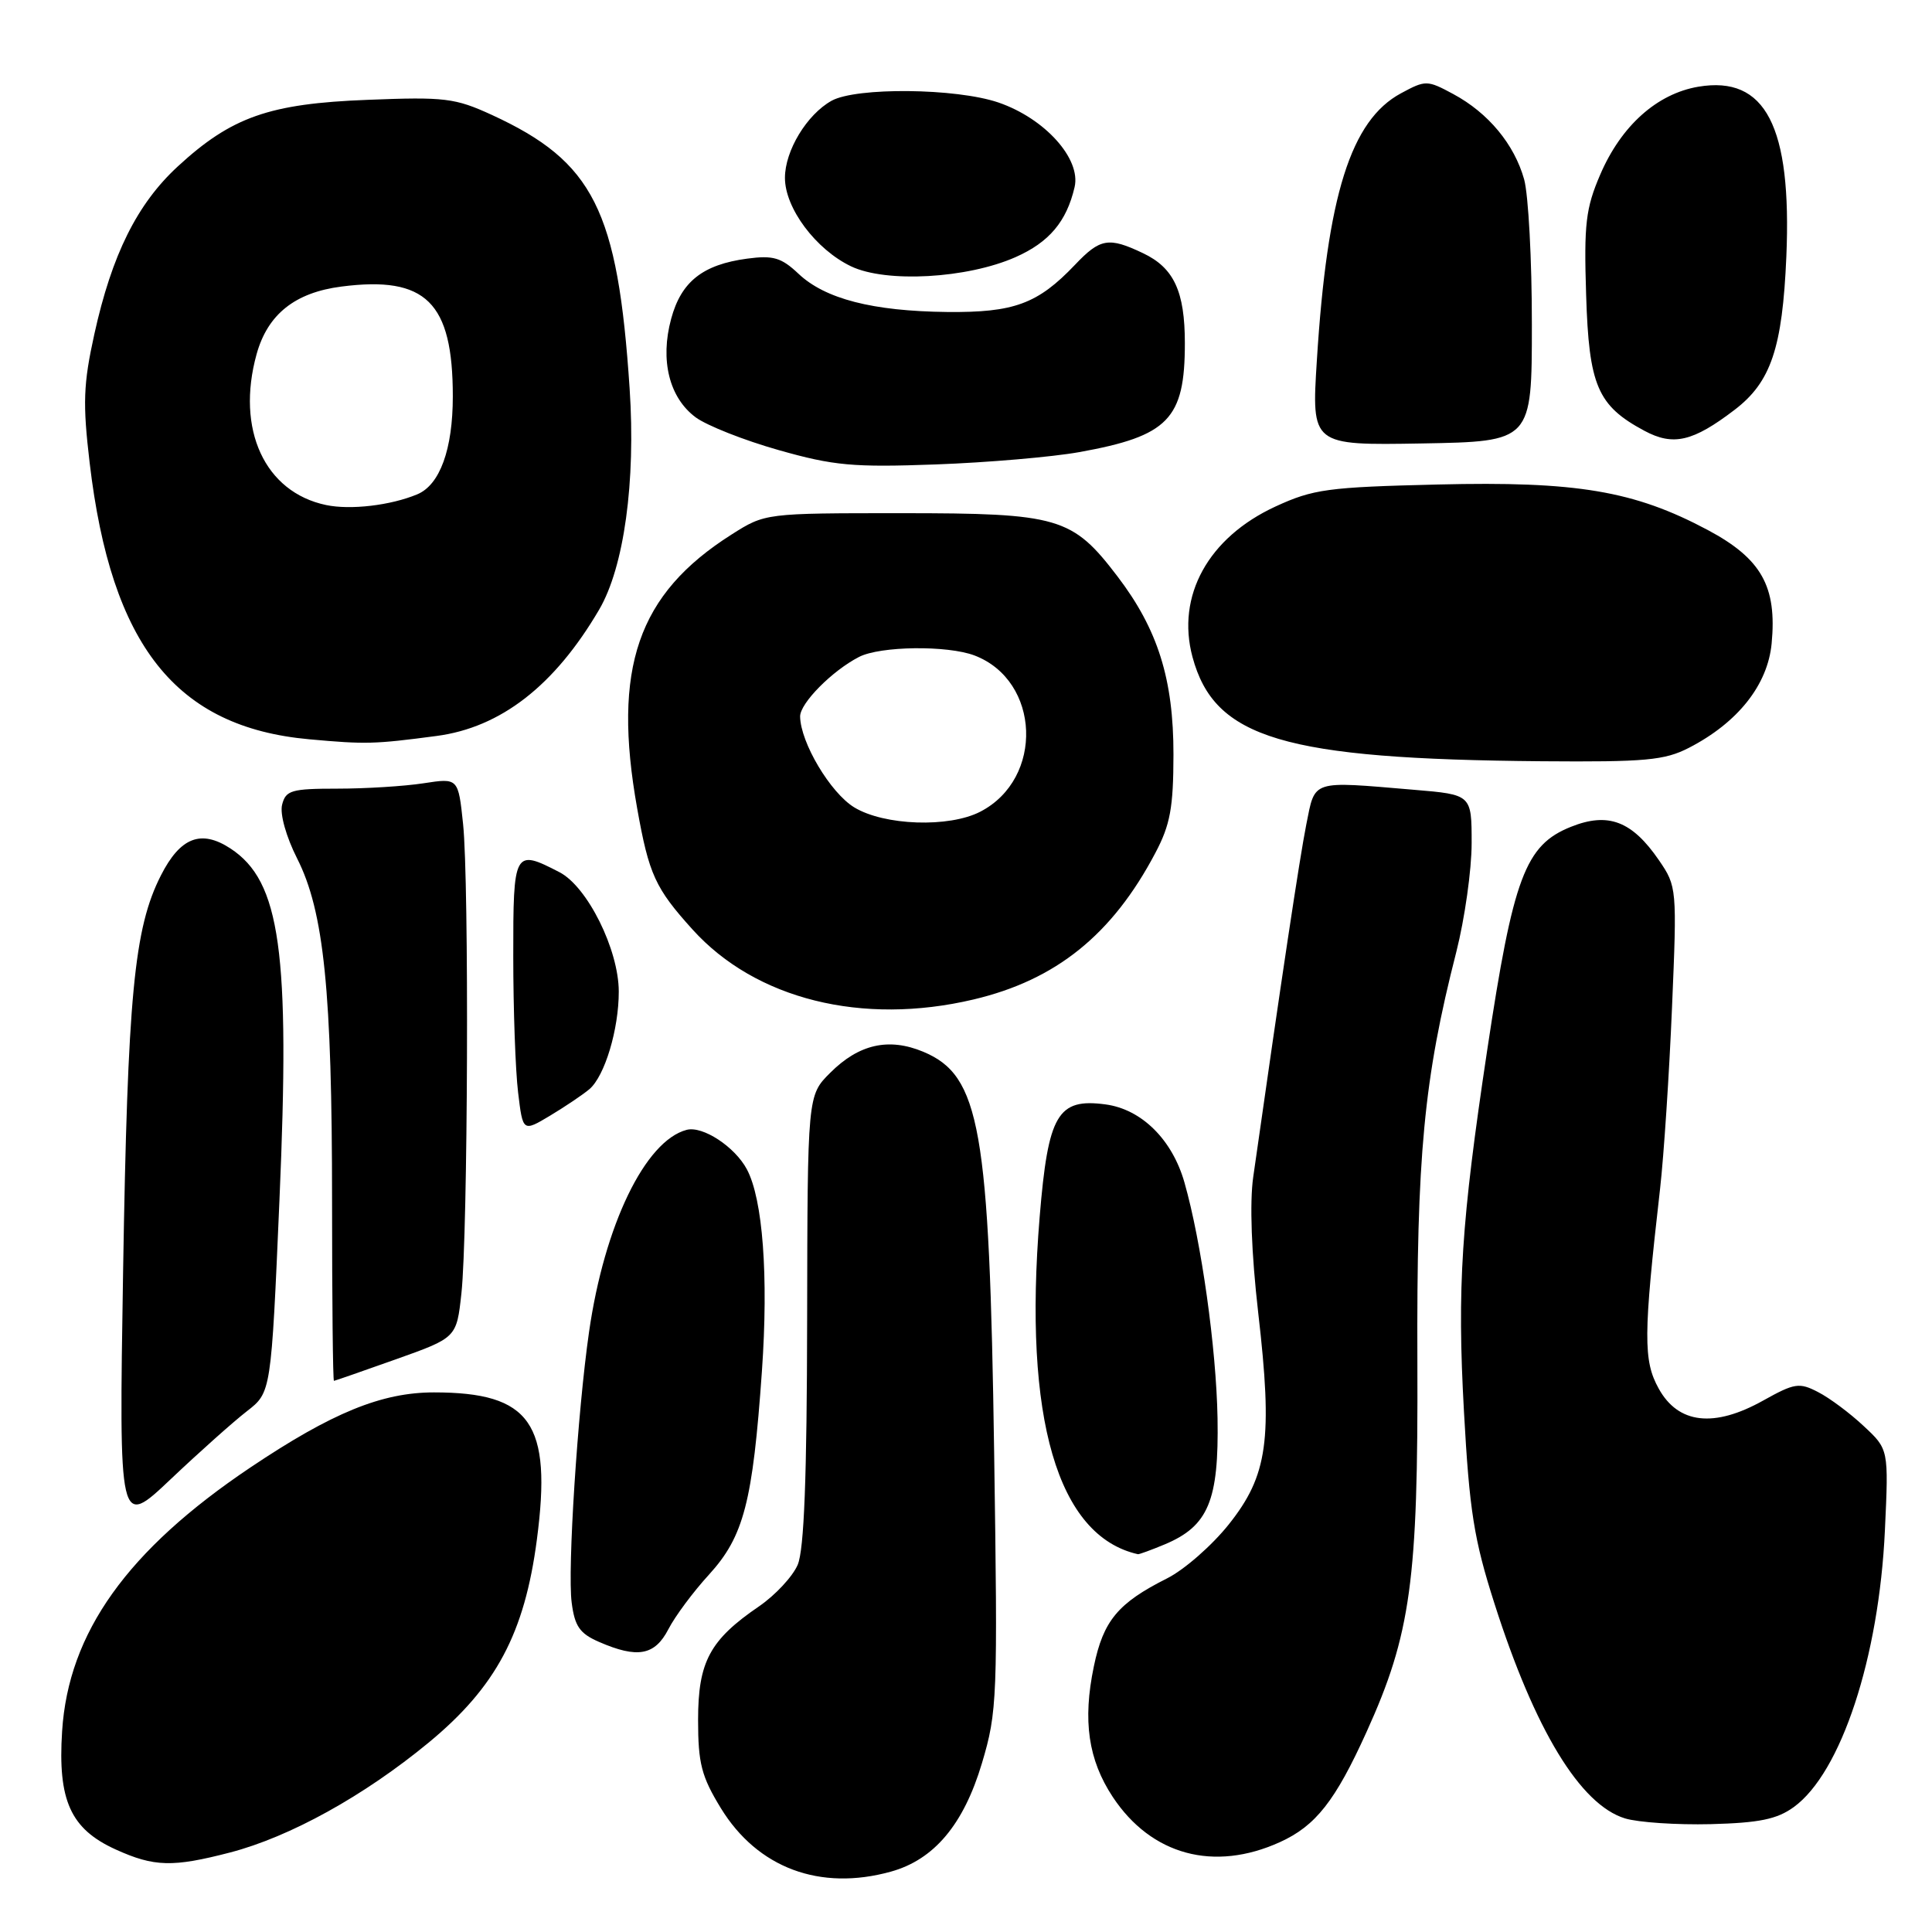 <?xml version="1.0" encoding="UTF-8" standalone="no"?>
<!DOCTYPE svg PUBLIC "-//W3C//DTD SVG 1.1//EN" "http://www.w3.org/Graphics/SVG/1.1/DTD/svg11.dtd" >
<svg xmlns="http://www.w3.org/2000/svg" xmlns:xlink="http://www.w3.org/1999/xlink" version="1.1" viewBox="0 0 256 256">
 <g >
 <path fill="currentColor"
d=" M 118.05 248.00 C 123.78 246.41 127.69 241.75 130.11 233.64 C 132.15 226.80 132.21 225.06 131.73 192.50 C 131.10 149.42 129.88 142.52 122.33 139.36 C 117.76 137.46 113.80 138.35 110.00 142.16 C 107.00 145.15 107.00 145.15 106.95 174.83 C 106.92 195.75 106.55 205.34 105.70 207.34 C 105.03 208.90 102.73 211.37 100.59 212.84 C 94.05 217.30 92.50 220.19 92.50 227.90 C 92.50 233.66 92.95 235.39 95.51 239.58 C 100.37 247.52 108.65 250.61 118.05 248.00 Z  M 30.50 245.46 C 38.43 243.39 48.23 237.97 56.79 230.91 C 65.72 223.54 69.51 216.43 71.14 204.00 C 73.17 188.56 70.32 184.50 57.50 184.50 C 50.58 184.50 44.00 187.19 33.19 194.44 C 16.88 205.39 9.06 216.33 8.23 229.40 C 7.64 238.56 9.35 242.35 15.32 245.06 C 20.43 247.38 22.88 247.44 30.50 245.46 Z  M 169.60 244.09 C 174.33 241.94 176.93 238.65 181.08 229.48 C 186.94 216.56 187.92 209.41 187.81 180.50 C 187.70 153.15 188.66 142.99 192.97 126.13 C 194.08 121.75 195.00 115.27 195.00 111.73 C 195.00 105.29 195.00 105.29 187.35 104.65 C 173.62 103.49 174.29 103.27 173.09 109.25 C 172.21 113.67 169.77 129.87 166.06 155.95 C 165.57 159.37 165.82 166.09 166.72 173.95 C 168.66 190.72 167.99 195.50 162.82 201.99 C 160.59 204.79 156.91 208.01 154.63 209.15 C 148.13 212.42 146.20 214.74 144.94 220.81 C 143.44 228.00 144.20 233.19 147.45 238.11 C 152.56 245.82 160.86 248.06 169.60 244.09 Z  M 237.68 239.45 C 243.95 234.91 248.98 219.64 249.76 202.77 C 250.26 192.04 250.26 192.04 246.95 188.96 C 245.14 187.26 242.42 185.23 240.91 184.46 C 238.41 183.16 237.79 183.26 233.63 185.58 C 227.12 189.22 222.38 188.68 219.79 184.00 C 217.73 180.29 217.75 176.95 219.97 157.50 C 220.47 153.10 221.18 142.30 221.55 133.50 C 222.22 117.72 222.19 117.45 219.83 114.00 C 216.25 108.78 213.09 107.58 208.15 109.56 C 202.10 111.98 200.51 116.23 197.06 139.16 C 193.62 162.02 193.07 170.52 193.98 187.00 C 194.71 200.22 195.30 203.97 198.03 212.50 C 203.38 229.25 209.40 239.14 215.33 240.95 C 217.07 241.48 222.18 241.82 226.68 241.71 C 233.11 241.54 235.46 241.06 237.68 239.45 Z  M 88.56 215.89 C 89.44 214.17 91.87 210.91 93.95 208.64 C 98.56 203.58 99.74 199.04 100.96 181.66 C 101.84 169.06 101.08 158.89 98.96 154.93 C 97.36 151.94 93.11 149.16 90.99 149.71 C 85.49 151.15 80.08 162.35 78.05 176.50 C 76.53 187.06 75.18 208.00 75.75 212.35 C 76.15 215.49 76.82 216.45 79.37 217.56 C 84.47 219.78 86.76 219.36 88.56 215.89 Z  M 154.33 204.64 C 160.11 202.22 161.52 198.85 161.33 187.90 C 161.16 178.64 159.20 164.60 156.95 156.70 C 155.34 151.01 151.27 146.98 146.49 146.34 C 140.14 145.49 138.88 147.65 137.76 161.25 C 135.57 187.93 140.12 203.54 150.78 205.94 C 150.94 205.97 152.53 205.39 154.33 204.64 Z  M 32.72 186.99 C 35.93 184.50 35.93 184.50 37.03 159.00 C 38.46 126.09 37.16 116.77 30.54 112.43 C 26.64 109.88 23.89 110.94 21.32 116.00 C 17.76 123.00 16.91 131.89 16.31 168.50 C 15.76 202.50 15.76 202.50 22.63 195.99 C 26.41 192.41 30.95 188.36 32.72 186.99 Z  M 52.50 180.10 C 60.50 177.25 60.50 177.25 61.14 171.37 C 62.00 163.51 62.17 116.87 61.36 109.18 C 60.72 103.08 60.72 103.08 56.11 103.79 C 53.58 104.18 48.44 104.50 44.71 104.50 C 38.61 104.50 37.86 104.72 37.38 106.63 C 37.07 107.86 37.91 110.86 39.37 113.75 C 42.93 120.77 44.00 131.30 44.00 159.22 C 44.00 172.30 44.11 182.99 44.25 182.97 C 44.39 182.96 48.10 181.66 52.50 180.10 Z  M 78.10 144.32 C 80.13 142.59 82.00 136.39 81.99 131.38 C 81.98 125.82 77.83 117.48 74.13 115.57 C 68.12 112.46 68.00 112.69 68.01 126.75 C 68.01 133.76 68.30 141.86 68.65 144.75 C 69.28 149.99 69.28 149.99 72.89 147.83 C 74.87 146.64 77.22 145.06 78.10 144.32 Z  M 128.98 132.44 C 139.93 129.86 147.39 123.85 153.10 113.00 C 155.06 109.30 155.48 107.00 155.49 100.00 C 155.50 90.00 153.43 83.40 148.06 76.36 C 142.08 68.52 140.30 68.00 119.46 68.00 C 101.39 68.00 101.39 68.00 96.93 70.83 C 84.49 78.72 81.11 88.53 84.43 107.12 C 85.99 115.88 86.82 117.69 91.77 123.17 C 100.12 132.41 114.22 135.92 128.98 132.44 Z  M 223.79 99.09 C 230.27 95.75 234.22 90.77 234.75 85.28 C 235.47 77.71 233.41 74.03 226.29 70.23 C 216.53 65.03 208.92 63.75 190.50 64.20 C 175.93 64.55 174.01 64.81 169.00 67.12 C 160.10 71.23 155.84 78.96 158.01 87.05 C 160.92 97.85 170.05 100.58 204.29 100.87 C 218.04 100.98 220.56 100.75 223.79 99.09 Z  M 57.84 97.52 C 66.35 96.40 73.49 90.85 79.39 80.78 C 82.69 75.15 84.25 63.85 83.43 51.50 C 81.86 27.81 78.65 21.43 65.18 15.23 C 60.30 12.99 58.94 12.82 48.68 13.23 C 35.68 13.73 30.68 15.49 23.55 22.06 C 18.17 27.02 14.82 33.75 12.50 44.28 C 11.04 50.90 10.95 53.45 11.88 61.33 C 14.74 85.57 23.31 96.36 40.98 97.96 C 48.47 98.64 49.61 98.61 57.84 97.52 Z  M 143.00 59.91 C 154.82 57.78 157.00 55.54 157.00 45.48 C 157.00 38.61 155.55 35.49 151.46 33.55 C 146.90 31.38 145.78 31.57 142.44 35.09 C 137.51 40.27 134.36 41.43 125.50 41.34 C 115.63 41.23 109.33 39.61 105.80 36.27 C 103.53 34.13 102.45 33.81 99.01 34.27 C 93.11 35.06 90.26 37.32 88.93 42.25 C 87.44 47.74 88.68 52.70 92.18 55.30 C 93.66 56.39 98.61 58.35 103.18 59.64 C 110.48 61.71 113.03 61.94 124.00 61.54 C 130.88 61.29 139.43 60.55 143.00 59.91 Z  M 202.98 43.00 C 202.99 34.47 202.52 25.83 201.96 23.78 C 200.66 19.13 197.22 14.97 192.58 12.47 C 189.11 10.60 188.90 10.60 185.64 12.36 C 178.99 15.94 175.86 25.88 174.49 47.76 C 173.78 59.01 173.78 59.01 188.38 58.76 C 202.98 58.50 202.98 58.50 202.98 43.00 Z  M 229.85 54.30 C 234.66 50.63 236.18 46.11 236.70 34.00 C 237.43 16.72 233.94 9.99 225.04 11.49 C 219.56 12.42 214.82 16.66 212.04 23.13 C 210.12 27.59 209.87 29.68 210.17 39.06 C 210.54 51.10 211.67 53.75 217.89 57.08 C 221.71 59.13 224.31 58.53 229.85 54.30 Z  M 134.57 34.07 C 139.02 32.10 141.33 29.36 142.39 24.79 C 143.26 21.03 138.43 15.68 132.29 13.58 C 126.69 11.67 113.46 11.54 110.19 13.35 C 106.92 15.17 104.01 19.96 104.01 23.56 C 104.00 27.57 108.09 33.05 112.77 35.29 C 117.41 37.51 128.15 36.91 134.57 34.07 Z  M 113.19 106.98 C 110.03 105.05 106.07 98.40 106.02 94.94 C 106.00 93.19 110.26 88.88 113.82 87.05 C 116.63 85.60 125.52 85.49 129.12 86.85 C 137.87 90.18 138.36 103.18 129.90 107.55 C 125.75 109.70 117.17 109.40 113.19 106.98 Z  M 43.21 66.92 C 35.08 65.22 31.24 56.89 34.00 46.93 C 35.47 41.64 39.09 38.76 45.25 37.97 C 56.44 36.53 60.00 40.04 60.00 52.52 C 60.00 59.53 58.29 64.25 55.29 65.50 C 51.77 66.97 46.44 67.60 43.21 66.92 Z "/>
</g>
</svg>